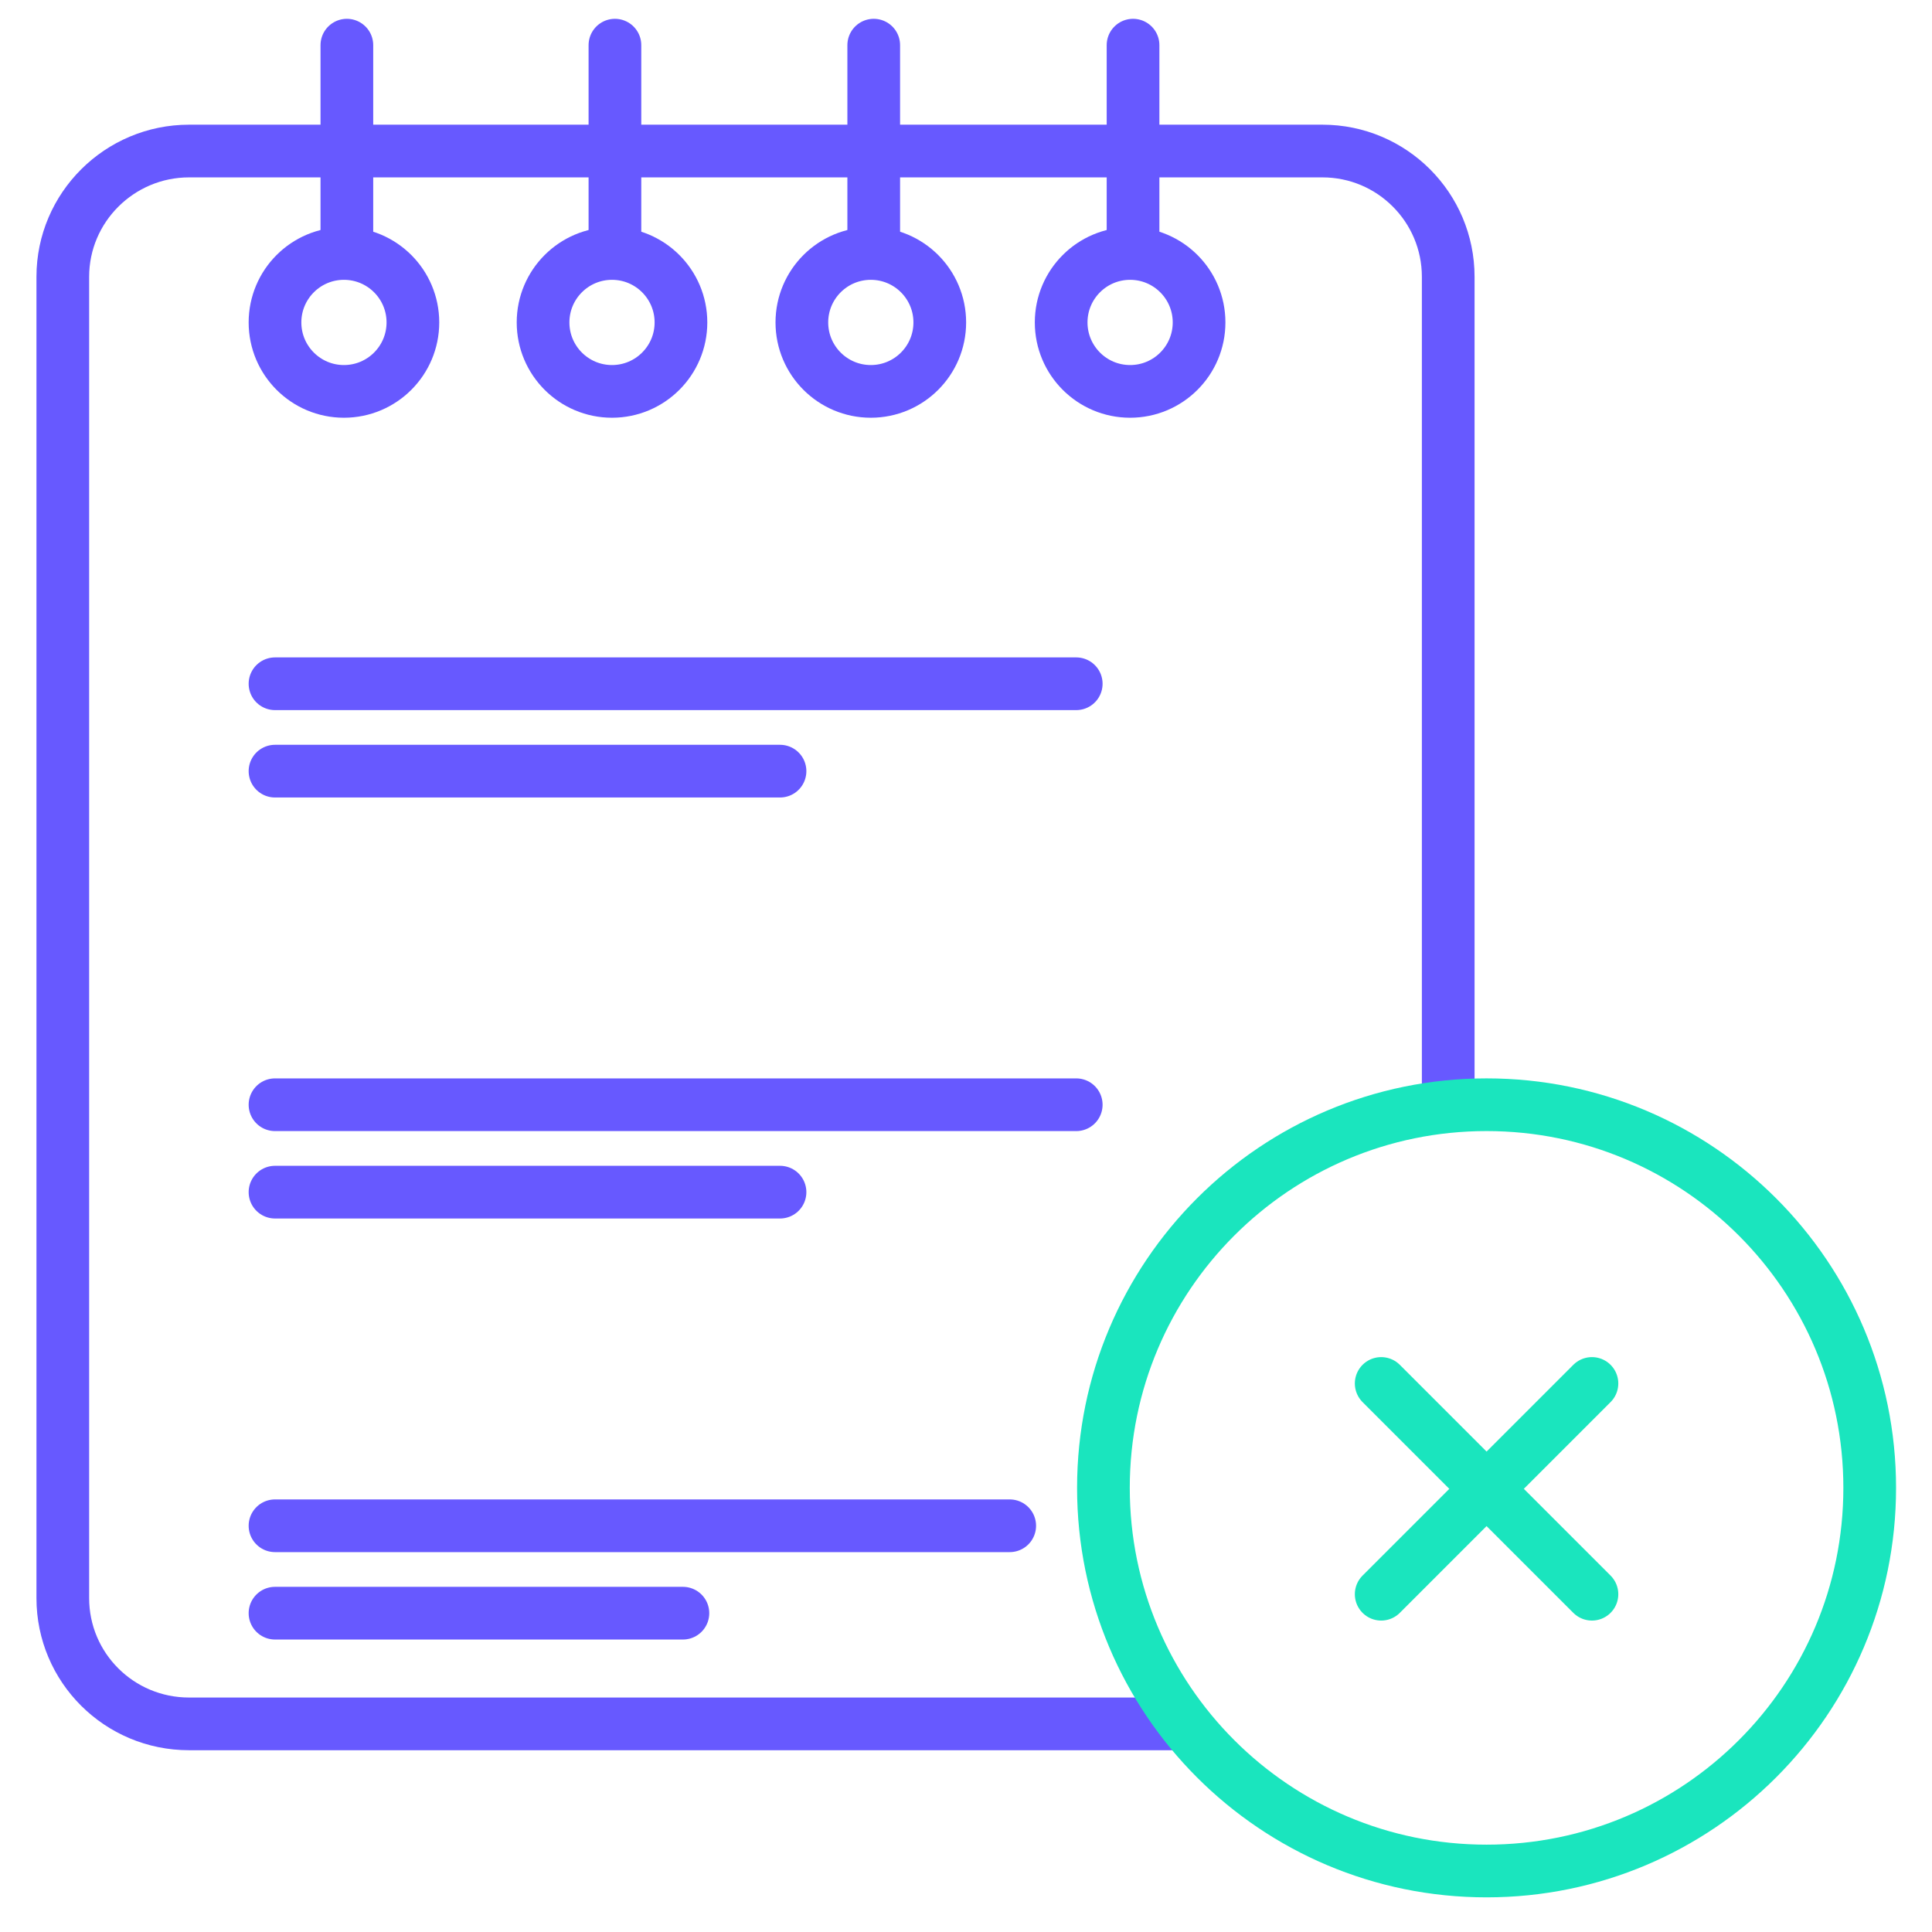 <svg width="91" height="91" viewBox="0 0 91 91" fill="none" xmlns="http://www.w3.org/2000/svg">
<path d="M68.213 52.035V13.037C68.213 9.767 65.559 7.114 62.288 7.114H14.485H8.904C5.634 7.114 2.958 9.767 2.958 13.037V75.273C2.958 78.544 5.611 81.197 8.904 81.197H14.485H55.816" stroke="#6759FF" stroke-width="2.482" stroke-miterlimit="10"/>
<path d="M16.338 2.127V11.779" stroke="#6759FF" stroke-width="2.482" stroke-miterlimit="10" stroke-linecap="round"/>
<path d="M16.2 18.435C17.994 18.435 19.448 16.981 19.448 15.187C19.448 13.393 17.994 11.939 16.2 11.939C14.407 11.939 12.953 13.393 12.953 15.187C12.953 16.981 14.407 18.435 16.2 18.435Z" stroke="#6759FF" stroke-width="2.482" stroke-miterlimit="10" stroke-linecap="round"/>
<path d="M28.964 2.127V11.779" stroke="#6759FF" stroke-width="2.482" stroke-miterlimit="10" stroke-linecap="round"/>
<path d="M28.826 18.435C30.62 18.435 32.074 16.981 32.074 15.187C32.074 13.393 30.62 11.939 28.826 11.939C27.033 11.939 25.579 13.393 25.579 15.187C25.579 16.981 27.033 18.435 28.826 18.435Z" stroke="#6759FF" stroke-width="2.482" stroke-miterlimit="10" stroke-linecap="round"/>
<path d="M41.154 2.127V11.779" stroke="#6759FF" stroke-width="2.482" stroke-miterlimit="10" stroke-linecap="round"/>
<path d="M41.017 18.435C42.811 18.435 44.265 16.981 44.265 15.187C44.265 13.393 42.811 11.939 41.017 11.939C39.223 11.939 37.769 13.393 37.769 15.187C37.769 16.981 39.223 18.435 41.017 18.435Z" stroke="#6759FF" stroke-width="2.482" stroke-miterlimit="10" stroke-linecap="round"/>
<path d="M53.368 2.127V11.779" stroke="#6759FF" stroke-width="2.482" stroke-miterlimit="10" stroke-linecap="round"/>
<path d="M53.23 18.435C55.024 18.435 56.478 16.981 56.478 15.187C56.478 13.393 55.024 11.939 53.23 11.939C51.436 11.939 49.982 13.393 49.982 15.187C49.982 16.981 51.436 18.435 53.23 18.435Z" stroke="#6759FF" stroke-width="2.482" stroke-miterlimit="10" stroke-linecap="round"/>
<path d="M12.953 32.206H50.692" stroke="#6759FF" stroke-width="2.482" stroke-miterlimit="10" stroke-linecap="round" stroke-linejoin="round"/>
<path d="M12.953 36.322H36.74" stroke="#6759FF" stroke-width="2.482" stroke-miterlimit="10" stroke-linecap="round" stroke-linejoin="round"/>
<path d="M12.953 52.035H50.692" stroke="#6759FF" stroke-width="2.482" stroke-miterlimit="10" stroke-linecap="round" stroke-linejoin="round"/>
<path d="M12.953 56.152H36.74" stroke="#6759FF" stroke-width="2.482" stroke-miterlimit="10" stroke-linecap="round" stroke-linejoin="round"/>
<path d="M12.953 71.866H47.559" stroke="#6759FF" stroke-width="2.482" stroke-miterlimit="10" stroke-linecap="round" stroke-linejoin="round"/>
<path d="M12.953 75.983H32.166" stroke="#6759FF" stroke-width="2.482" stroke-miterlimit="10" stroke-linecap="round" stroke-linejoin="round"/>
<path d="M70.019 88.127C79.986 88.127 88.066 80.047 88.066 70.081C88.066 60.114 79.986 52.034 70.019 52.034C60.053 52.034 51.973 60.114 51.973 70.081C51.973 80.047 60.053 88.127 70.019 88.127Z" stroke="#1AE5BE" stroke-width="2.482" stroke-miterlimit="10" stroke-linecap="round" stroke-linejoin="round"/>
<path d="M65.056 75.09L74.983 65.163" stroke="#1AE5BE" stroke-width="2.482" stroke-miterlimit="10" stroke-linecap="round" stroke-linejoin="round"/>
<path d="M65.056 65.163L74.983 75.09" stroke="#1AE5BE" stroke-width="2.482" stroke-miterlimit="10" stroke-linecap="round" stroke-linejoin="round"/>
</svg>
